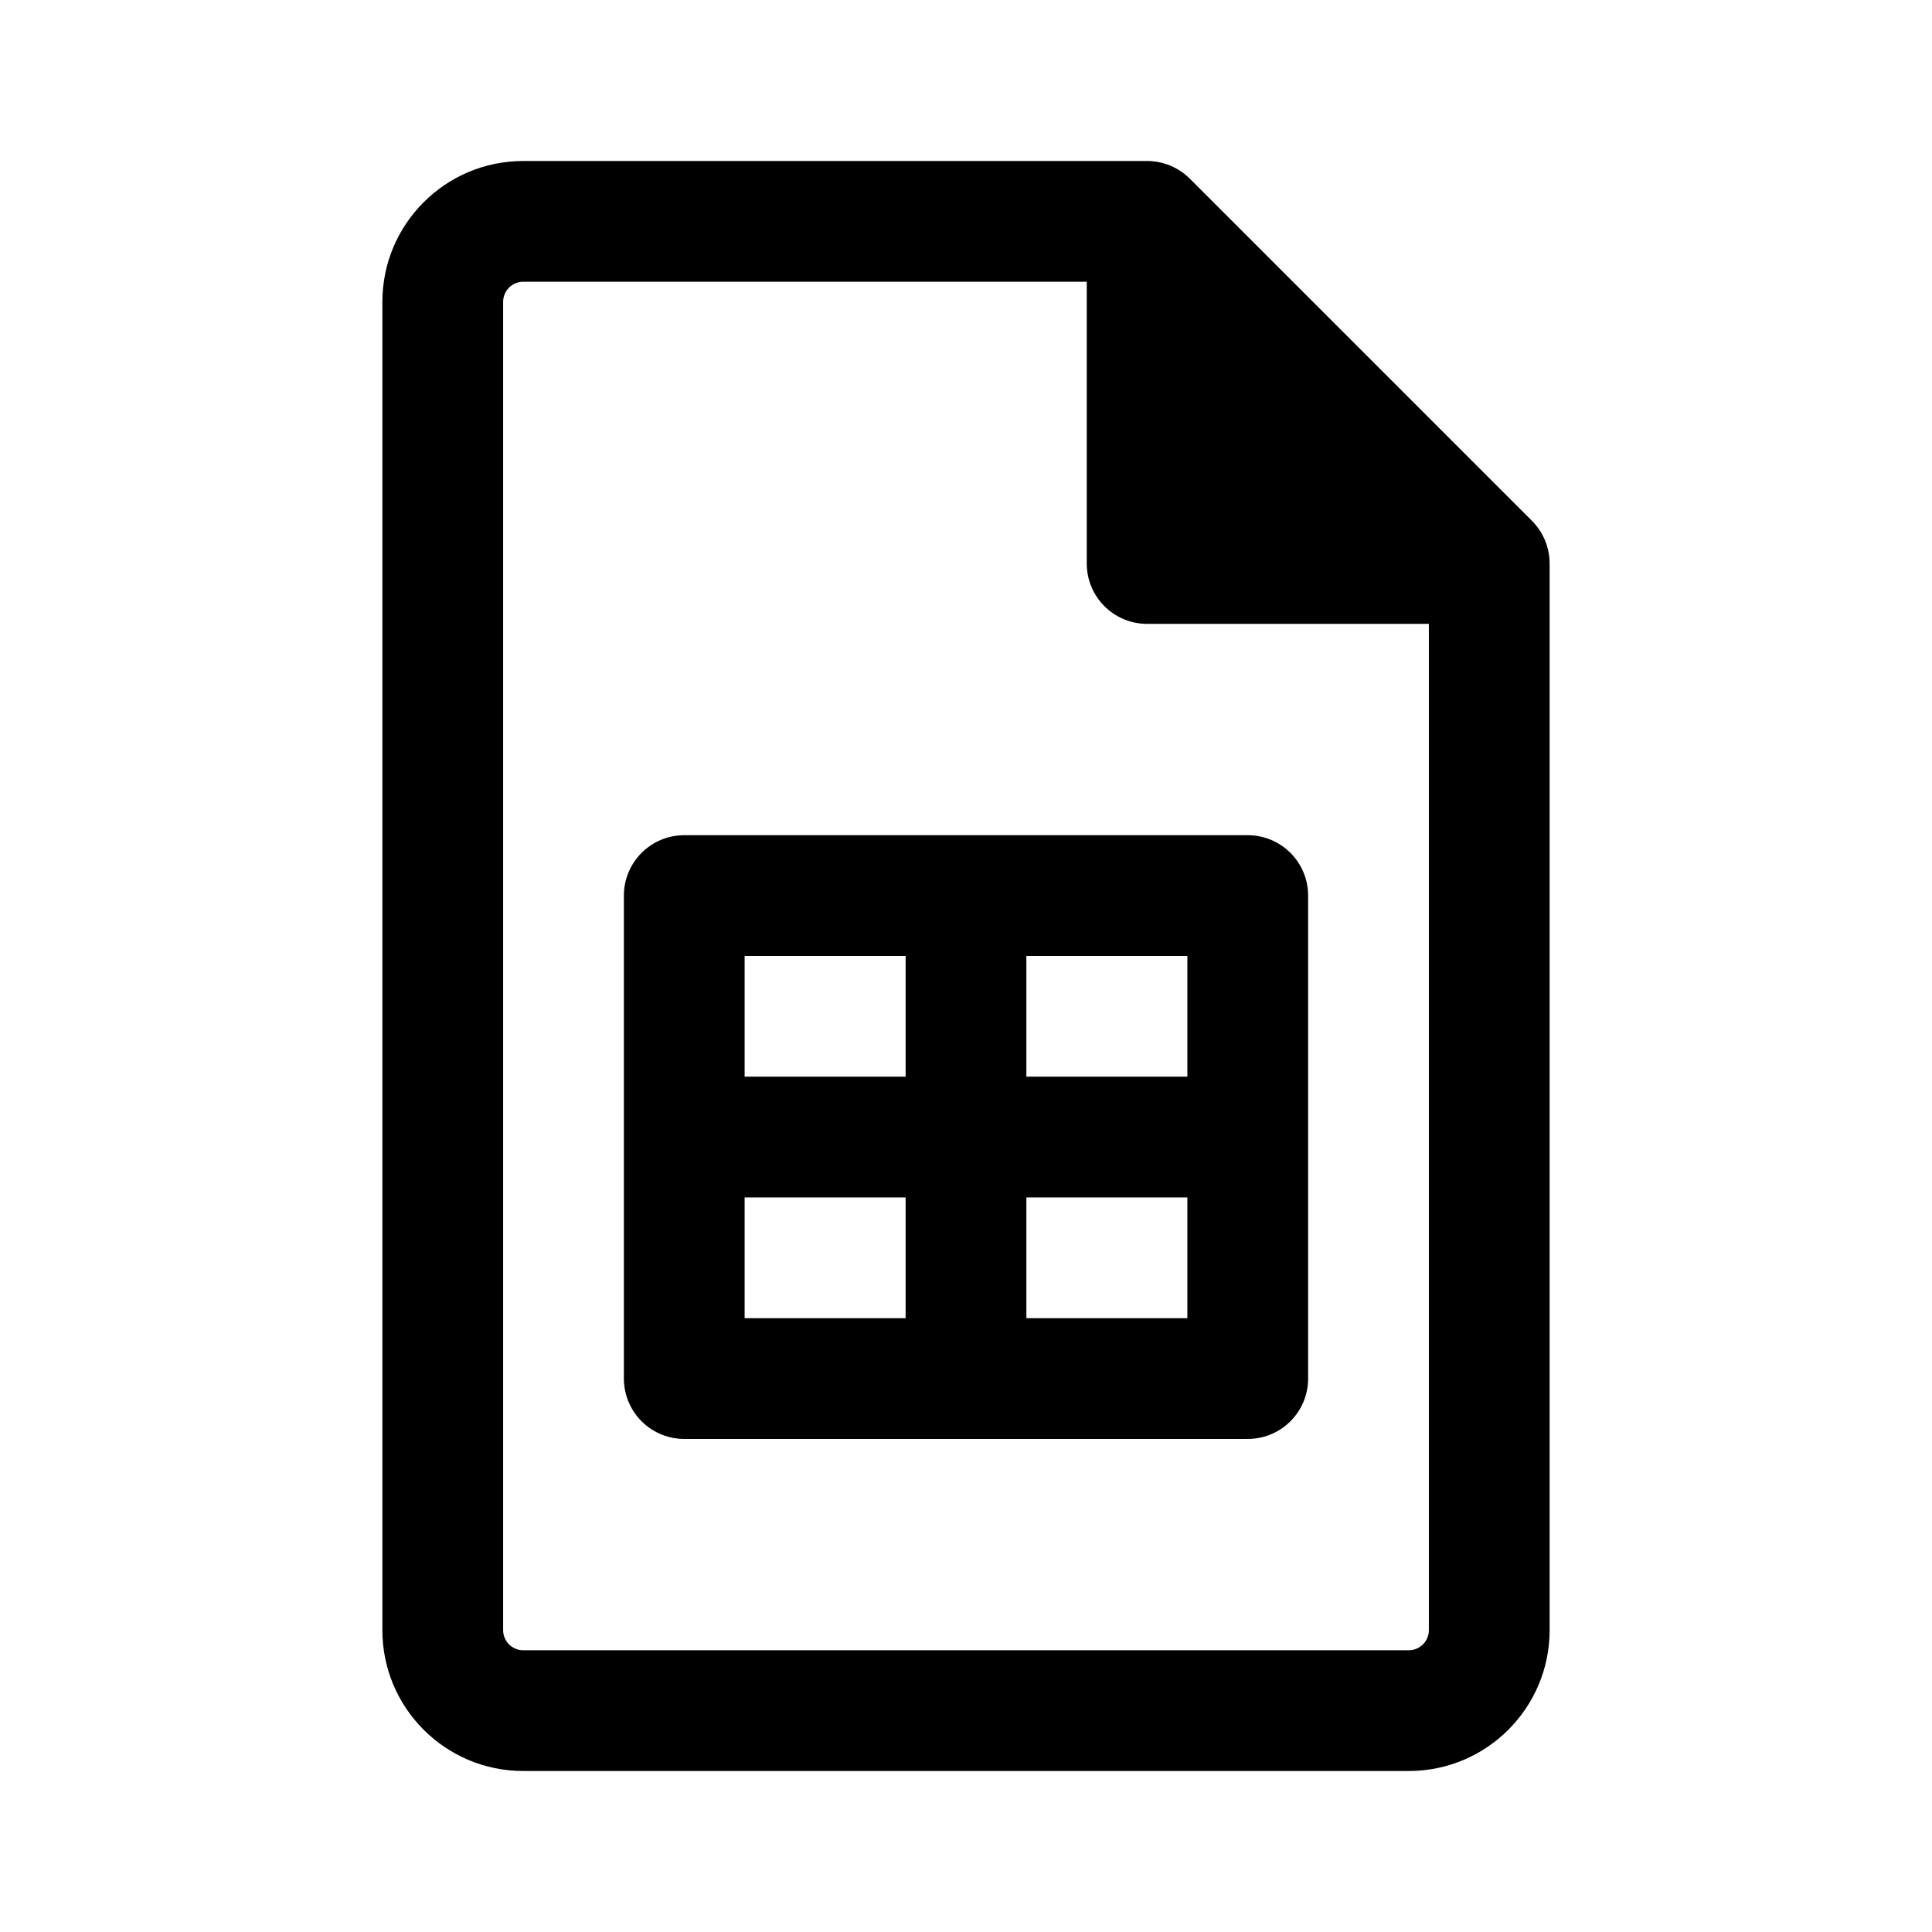 <svg width="192" height="192" viewBox="0 0 192 192" fill="none" xmlns="http://www.w3.org/2000/svg">
<path d="M96 89H68V113M96 89H124V113M96 89V137M96 137H124V113M96 137H68V113M124 113H68" stroke="black" stroke-width="12" stroke-linejoin="round"/>
<path fill-rule="evenodd" clip-rule="evenodd" d="M50 30C50 28.895 50.895 28 52 28H108V56C108 59.314 110.686 62 114 62H142V162C142 163.105 141.105 164 140 164H52C50.895 164 50 163.105 50 162V30ZM52 16C44.268 16 38 22.268 38 30V162C38 169.732 44.268 176 52 176H140C147.732 176 154 169.732 154 162V56C154 54.409 153.368 52.883 152.243 51.757L118.243 17.757C117.117 16.632 115.591 16 114 16H52Z" fill="black"/>
</svg>

